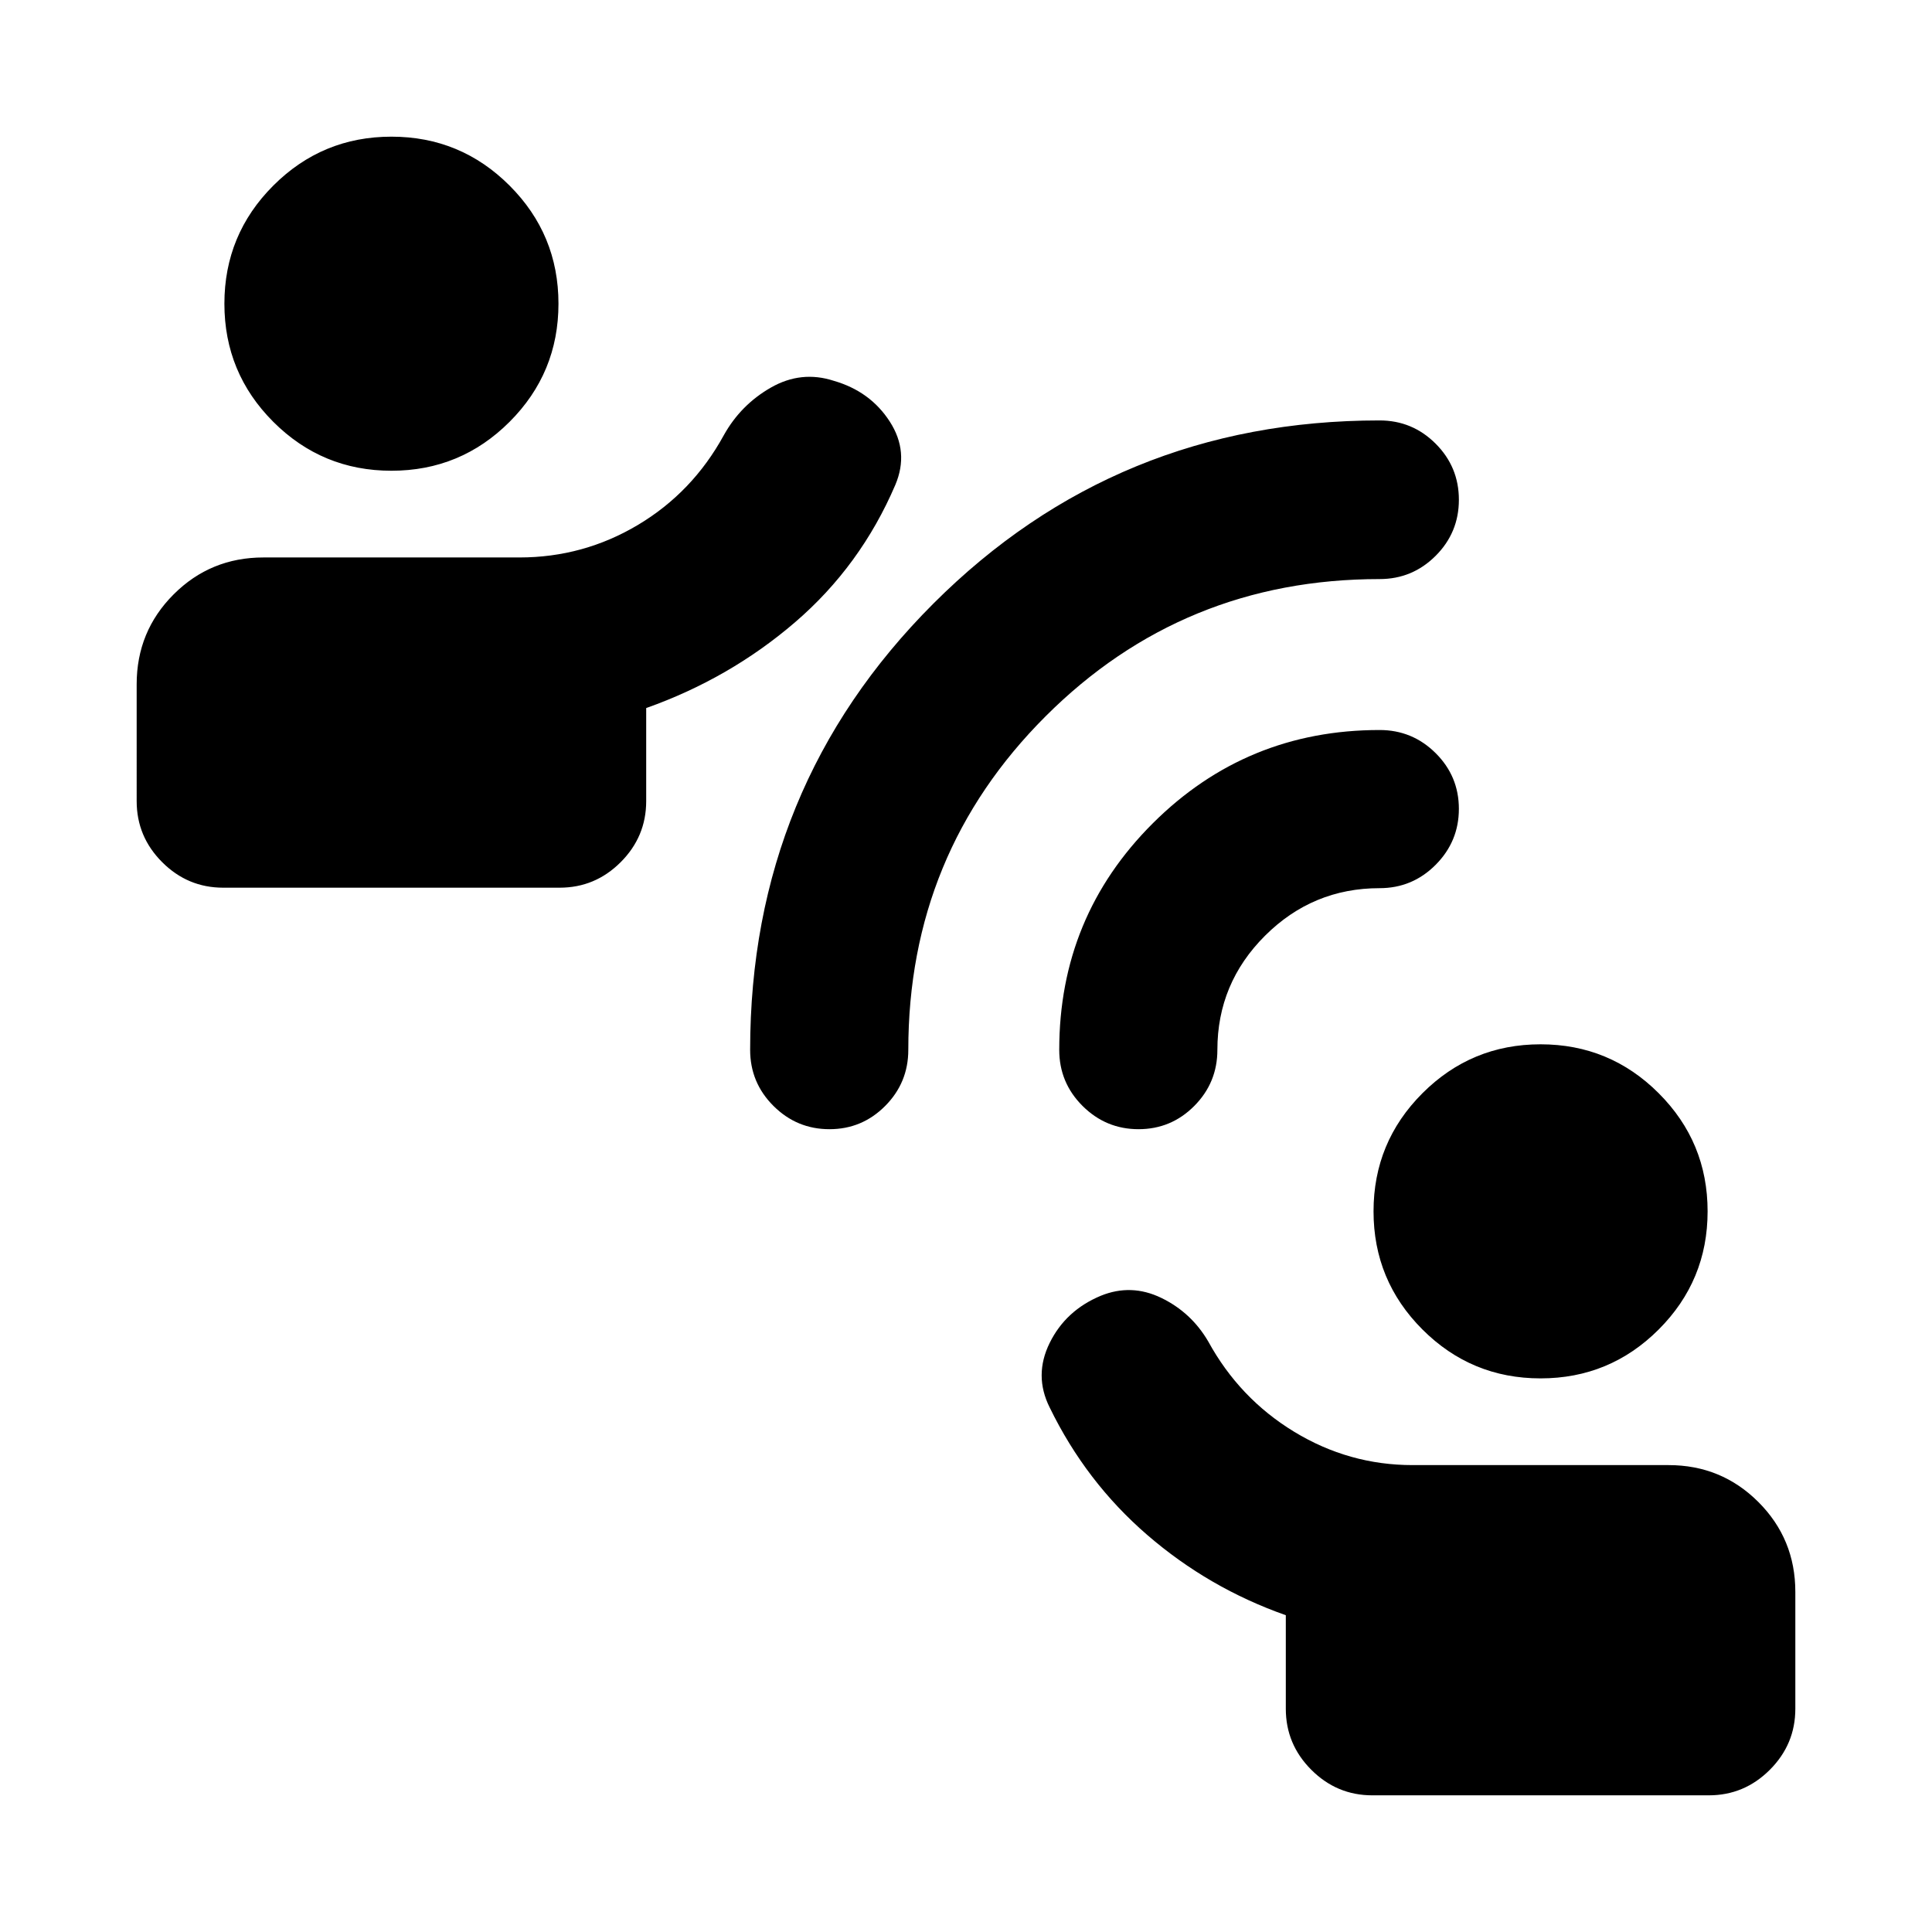 <svg xmlns="http://www.w3.org/2000/svg" height="24" viewBox="0 -960 960 960" width="24"><path d="M681.91-67.91q-17.65 0-30.32-12.68-12.68-12.67-12.68-30.32v-46.5q-38.28-13.48-68.81-39.85t-48.53-63.39q-7.96-15.91.01-32.07 7.96-16.15 25.39-23.42 15.12-6.16 30.03 1.04 14.91 7.21 23.35 21.64 15.52 28.35 42.74 44.91Q670.31-232 701.91-232h127.18q26.29 0 44.64 18.35 18.36 18.36 18.36 44.65v58.09q0 17.65-12.68 30.32-12.67 12.68-30.32 12.68H681.91Zm83.59-207.18q-34.39 0-58.7-24.3-24.3-24.31-24.3-58.7t24.3-58.69q24.31-24.31 58.7-24.31t58.7 24.31q24.3 24.3 24.3 58.69t-24.3 58.7q-24.31 24.3-58.7 24.3ZM110.91-518.91q-17.65 0-30.32-12.68-12.68-12.67-12.68-30.32V-620q0-26.29 18.36-44.65Q104.62-683 130.91-683h127.18q31.78 0 58.9-16.17 27.12-16.18 42.64-44.53 8.44-15.17 23.48-23.75 15.04-8.57 31.19-3.33 18.16 5.24 27.84 20.28 9.69 15.04 2.73 31.46-17.24 40.24-49.76 68.19-32.52 27.96-74.02 42.68v46.26q0 17.65-12.68 30.32-12.67 12.68-30.32 12.68H110.91Zm83.59-207.18q-34.39 0-58.7-24.3-24.3-24.31-24.3-58.7t24.3-58.69q24.31-24.31 58.7-24.31t58.7 24.31q24.3 24.3 24.3 58.69t-24.3 58.7q-24.31 24.3-58.7 24.3Zm217.65 327.18q-16.22 0-27.81-11.55-11.6-11.55-11.6-27.87 0-130.7 91.03-221.73t221.73-91.03q16.31 0 27.86 11.55t11.55 27.87q0 16.31-11.55 27.86t-27.86 11.55q-97.7 0-165.94 68.17-68.23 68.17-68.23 165.76 0 16.32-11.49 27.87-11.48 11.55-27.69 11.55Zm153.59 0q-16.22 0-27.82-11.55-11.59-11.55-11.59-27.87 0-66.21 46.49-112.57t112.68-46.36q16.31 0 27.86 11.48t11.55 27.7q0 16.21-11.55 27.81-11.55 11.6-27.86 11.6-33.21 0-56.9 23.61-23.69 23.62-23.69 56.73 0 16.32-11.48 27.87t-27.69 11.55Z"/></svg>